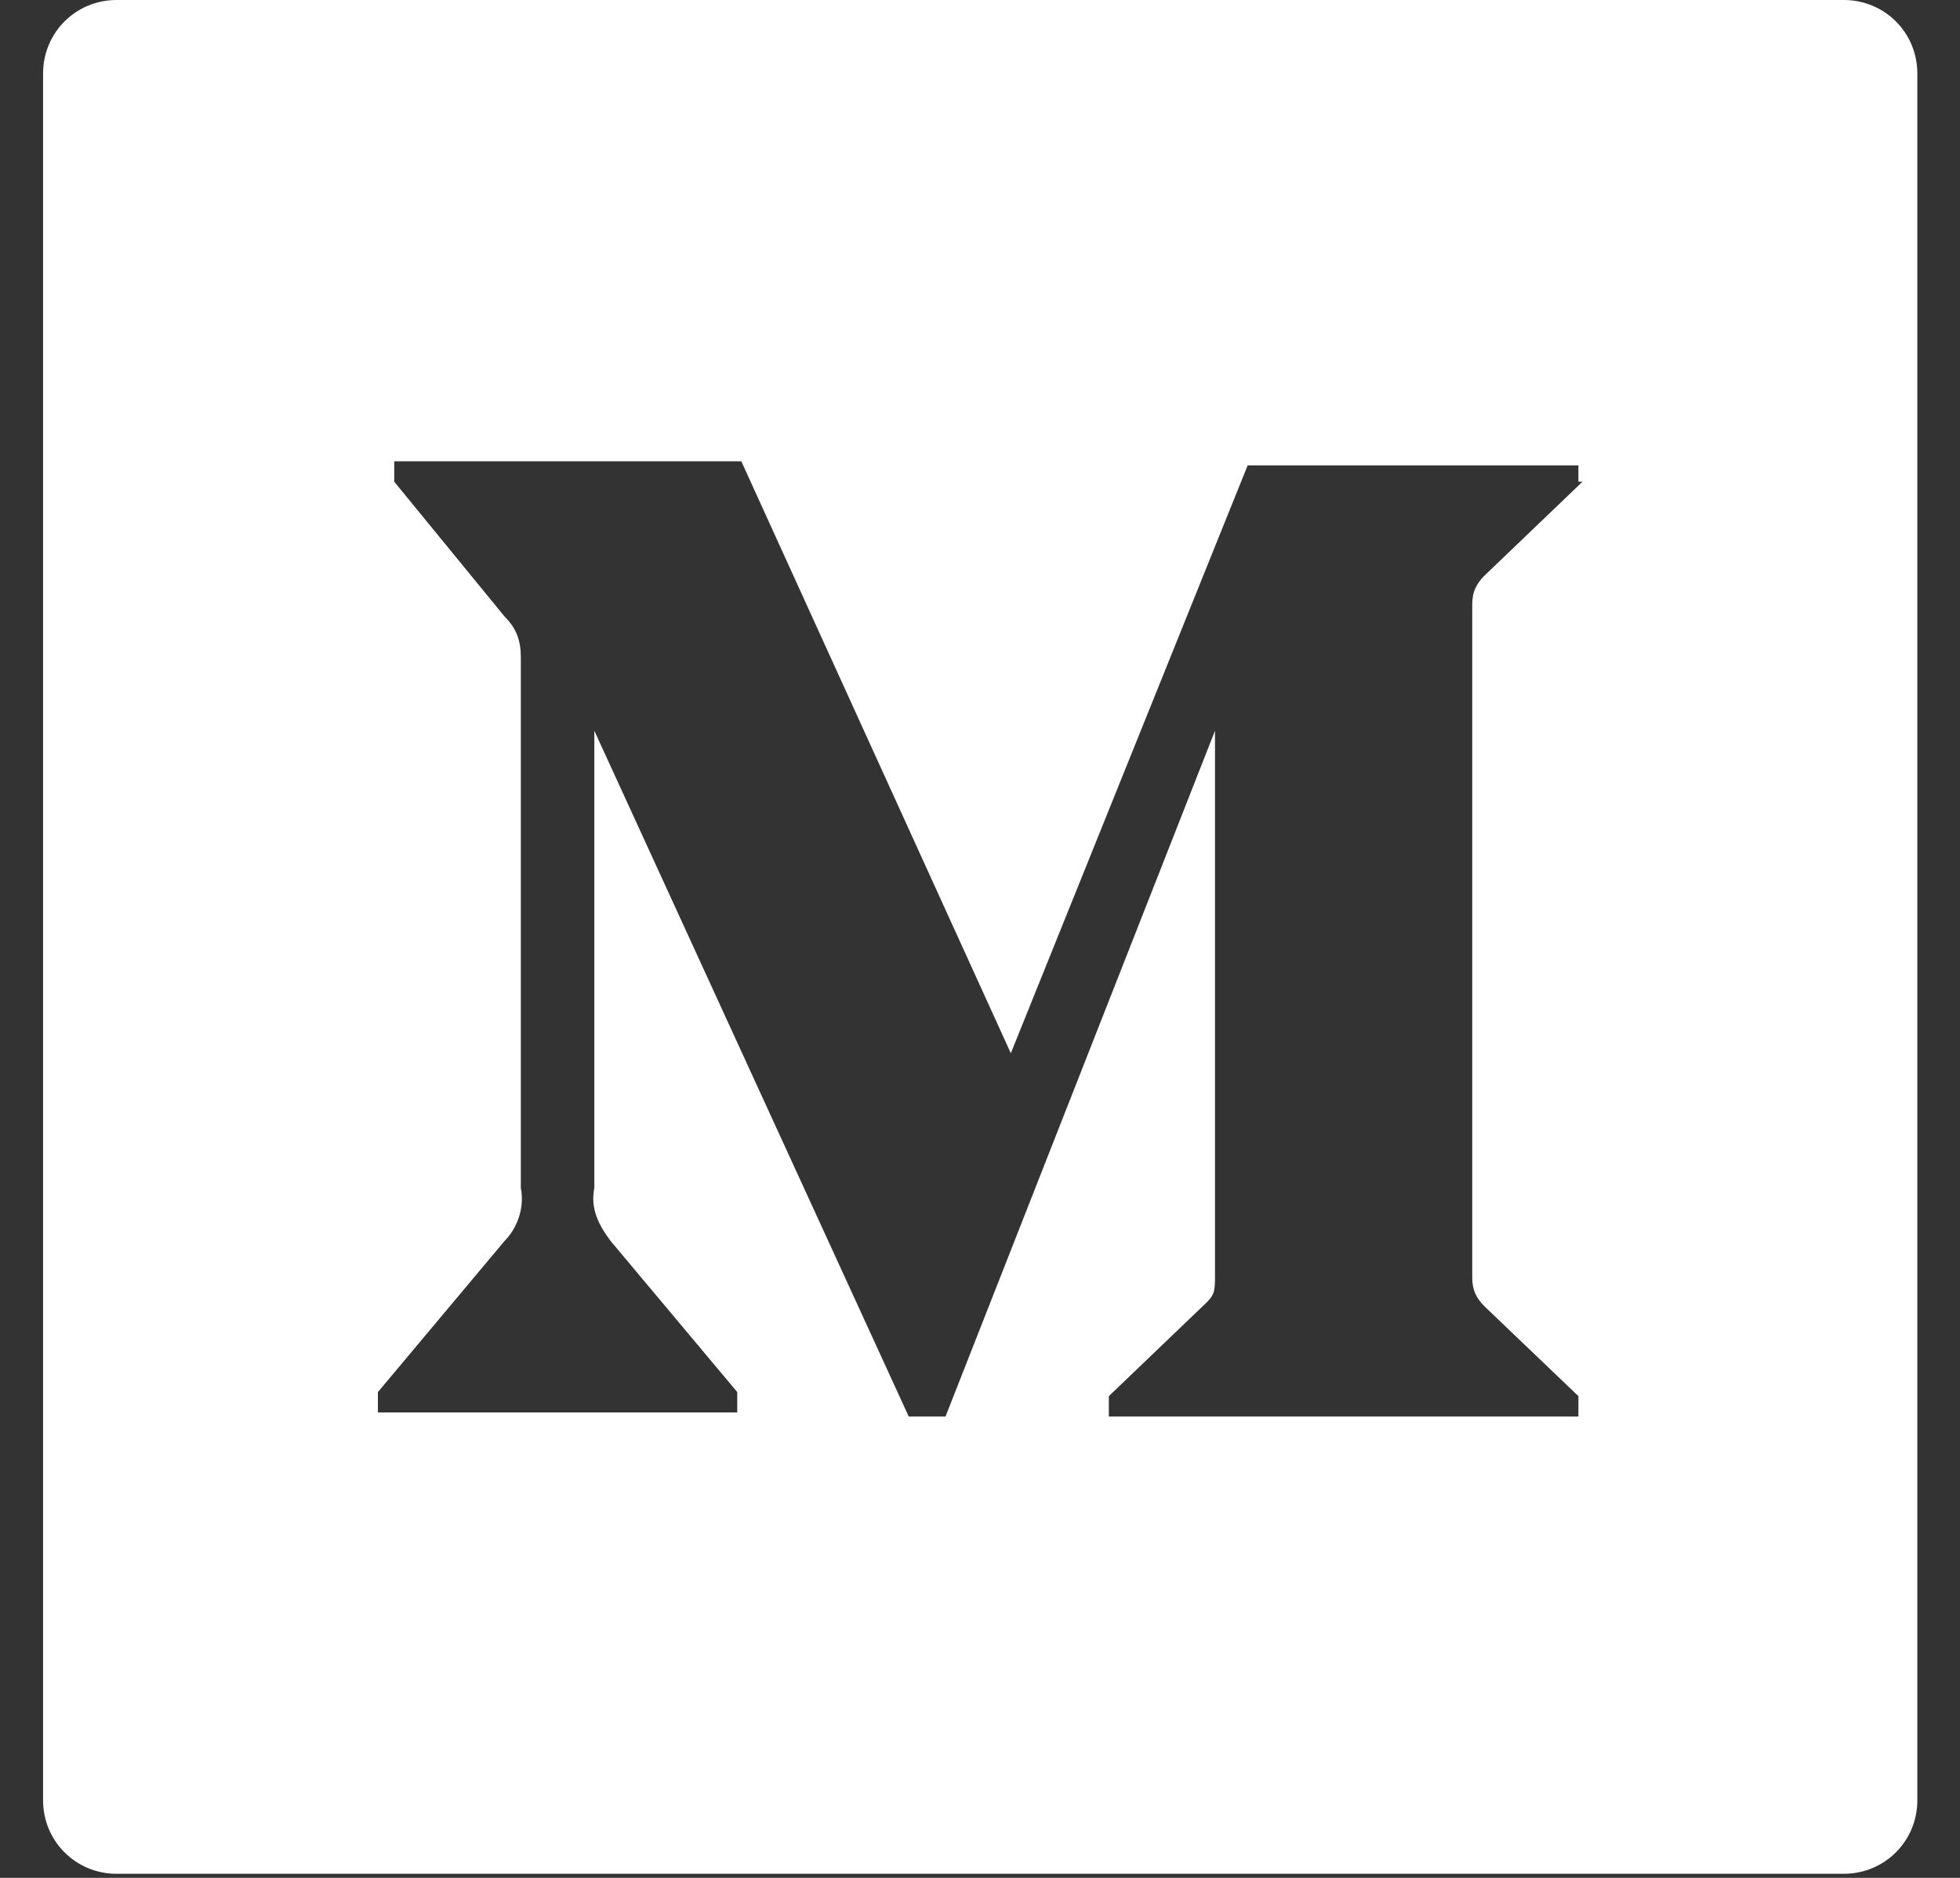 <?xml version="1.0" encoding="utf-8"?>
<!-- Generator: Adobe Illustrator 25.3.1, SVG Export Plug-In . SVG Version: 6.00 Build 0)  -->
<svg version="1.1" id="图层_1" xmlns="http://www.w3.org/2000/svg" xmlns:xlink="http://www.w3.org/1999/xlink" x="0px" y="0px"
	 viewBox="0 0 48 46" style="enable-background:new 0 0 48 46;" xml:space="preserve">
<rect x="0" y="0" width="48" height="46" fill="#333333" stroke="none"/>
<style type="text/css">
	.st0{fill:#FFFFFF;}
</style>
<g id="页面-1">
	<g id="编组-11" transform="translate(-1238, -2918)">
		<g id="medium-square-fill" transform="translate(40, 2918)">
			<g transform="translate(1199.355, 0)">
				<path id="形状" class="st0" d="M43.8,0H1.5c-1,0-1.8,0.8-1.8,1.8v42.3c0,1,0.8,1.8,1.8,1.8h42.3c1,0,1.8-0.8,1.8-1.8V1.8
					C45.6,0.8,44.8,0,43.8,0z M37.4,11.8L35,14.1c-0.2,0.2-0.3,0.4-0.3,0.7v16.5c0,0.3,0.1,0.5,0.3,0.7l2.3,2.2v0.5H25.8v-0.5
					l2.4-2.3c0.2-0.2,0.2-0.3,0.2-0.7V17.9l-6.6,16.8h-0.9l-7.7-16.8v11.2c-0.1,0.5,0.1,0.9,0.4,1.3l3.1,3.7v0.5H7.9v-0.5l3.1-3.7
					c0.3-0.3,0.5-0.8,0.4-1.3v-13c0-0.4-0.1-0.7-0.4-1l-2.7-3.3v-0.5h8.5l6.6,14.5l5.8-14.4h8.1V11.8z"/>
			</g>
		</g>
	</g>
</g>
</svg>
